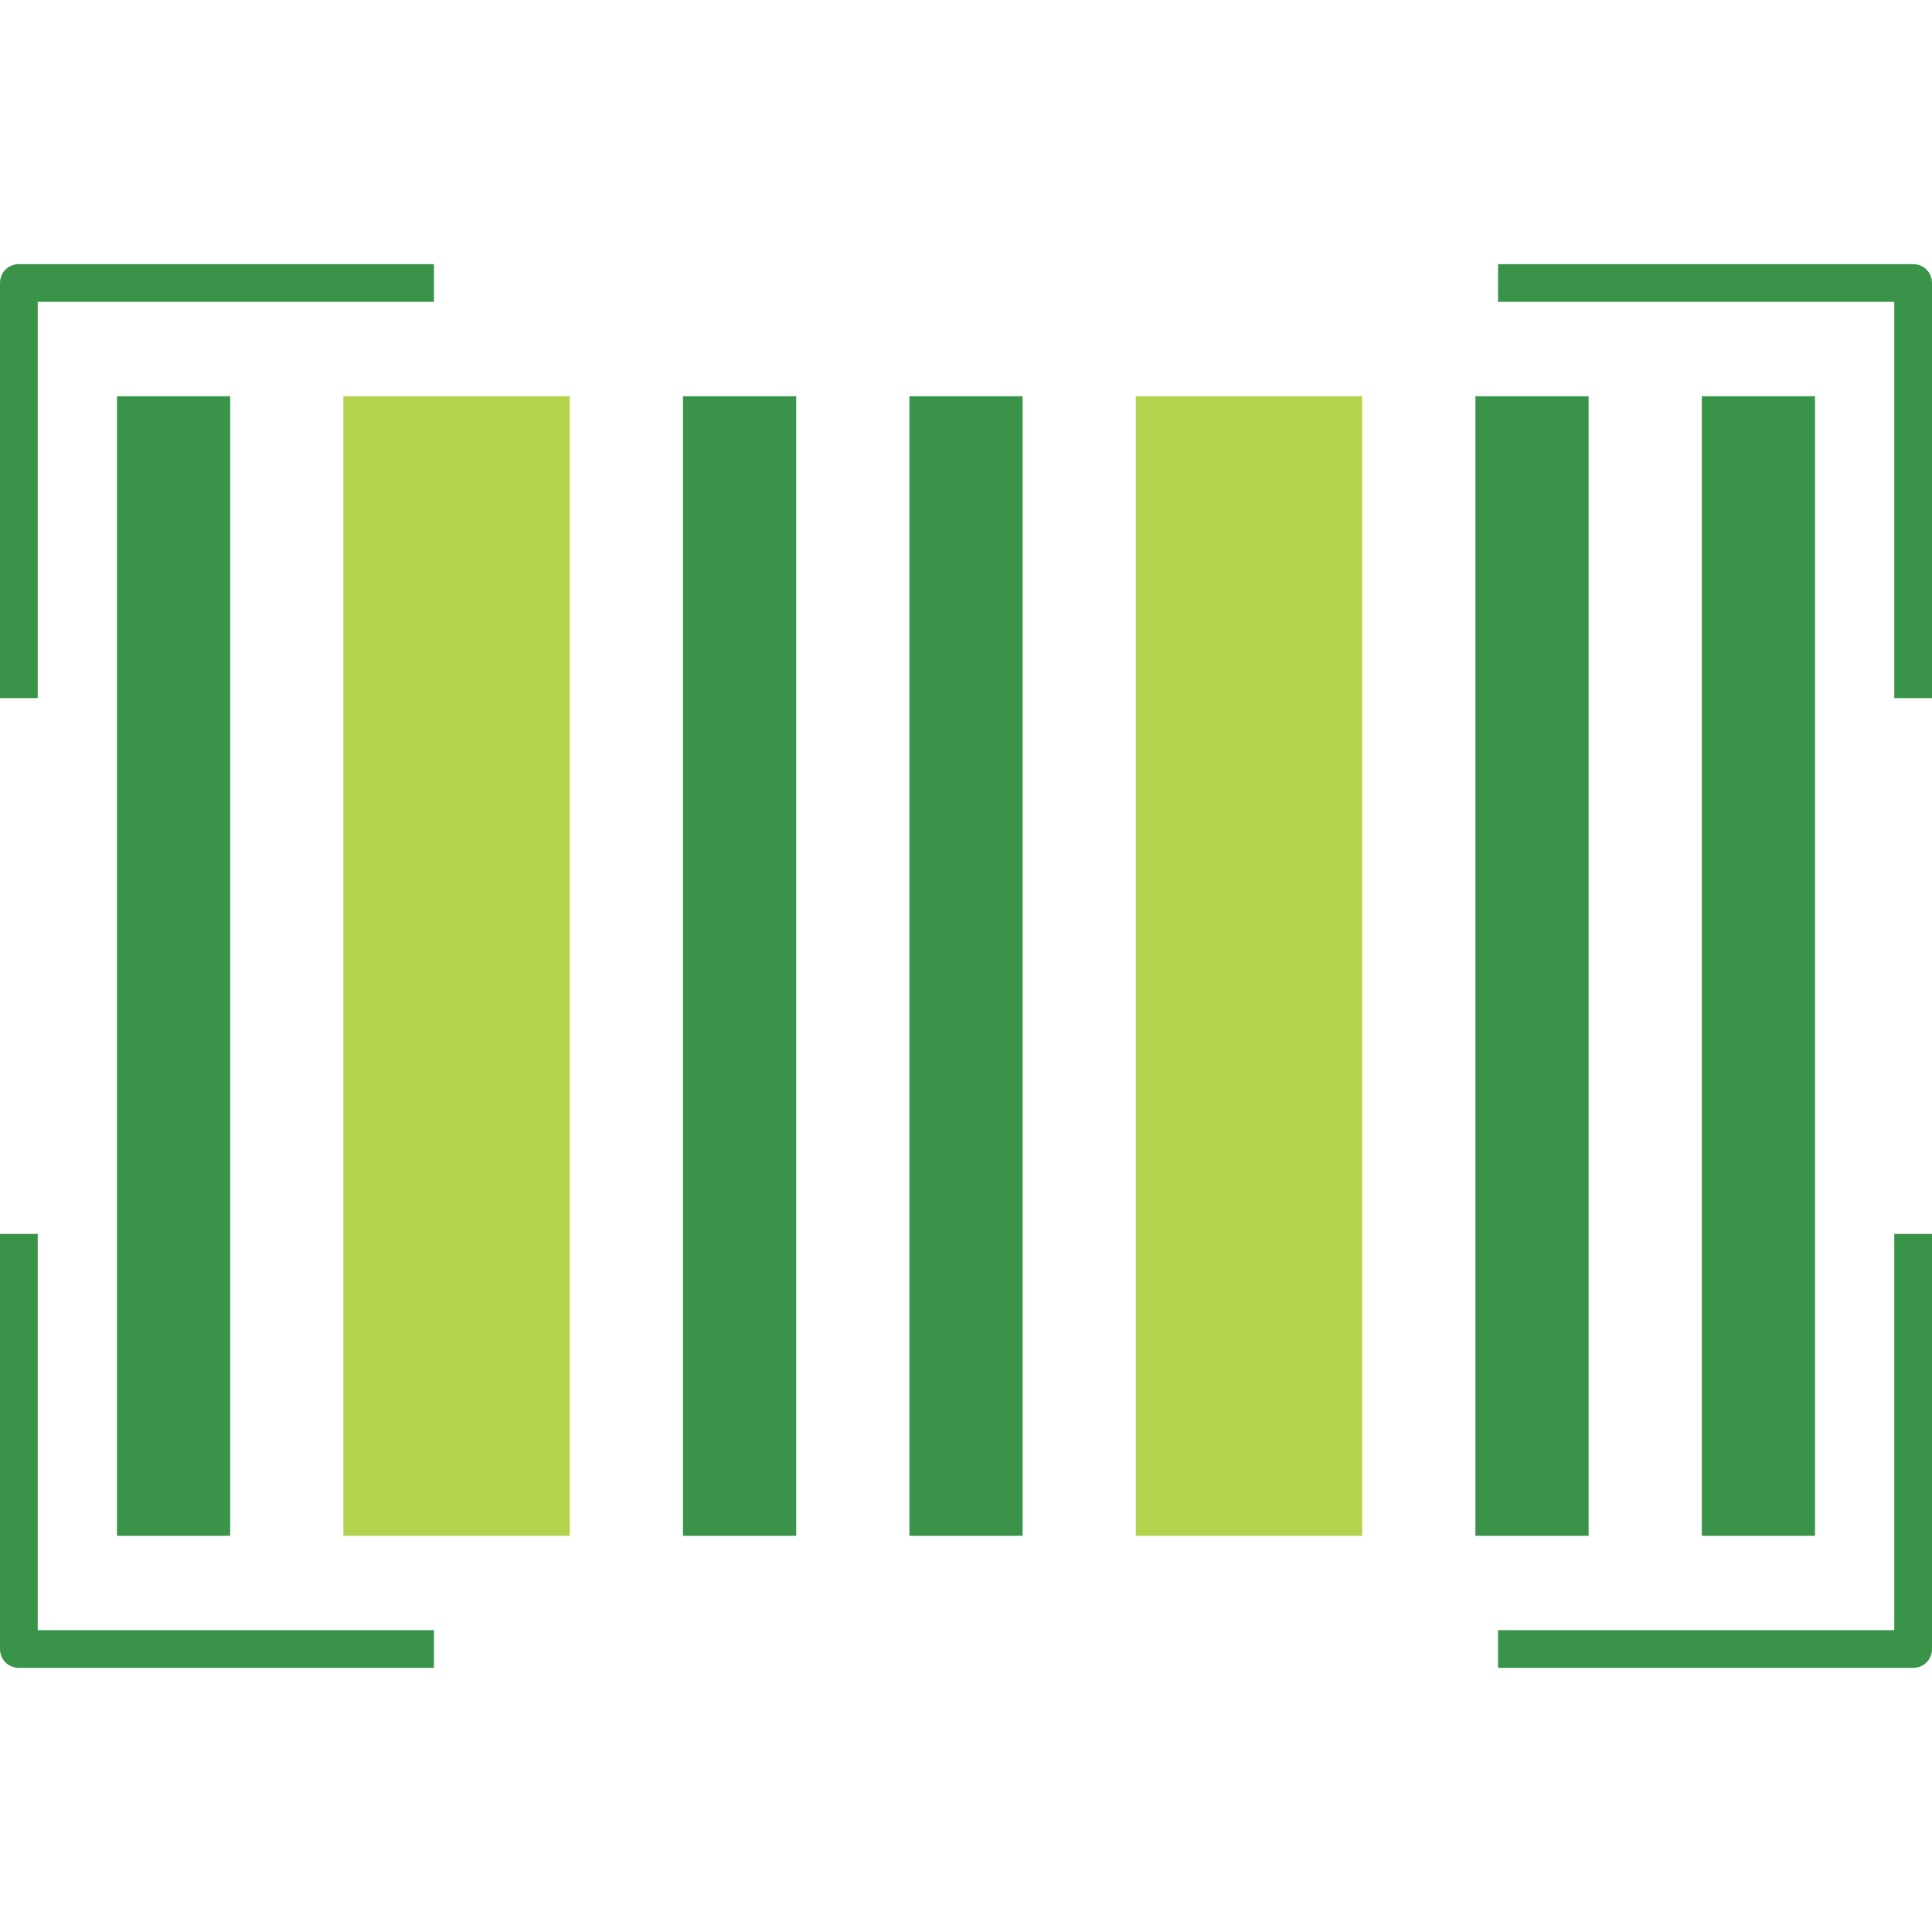 <svg xmlns="http://www.w3.org/2000/svg" enable-background="new 0 0 512 512" viewBox="0 0 512 512" id="barcode"><path fill="#399349" d="M10 185H0V75c0-2.8 2.2-5 5-5h110v10H10V185zM512 185h-10V80H397V70h110c2.8 0 5 2.2 5 5V185zM115 442H5c-2.8 0-5-2.2-5-5V327h10v105h105V442zM507 442H397v-10h105V327h10v110C512 439.8 509.8 442 507 442z"></path><rect width="30" height="302" x="31" y="105" fill="#399349"></rect><rect width="30" height="302" x="181" y="105" fill="#399349"></rect><rect width="30" height="302" x="241" y="105" fill="#399349"></rect><rect width="30" height="302" x="391" y="105" fill="#399349"></rect><rect width="30" height="302" x="451" y="105" fill="#399349"></rect><rect width="60" height="302" x="91" y="105" fill="#b2d34b"></rect><rect width="60" height="302" x="301" y="105" fill="#b2d34b"></rect></svg>